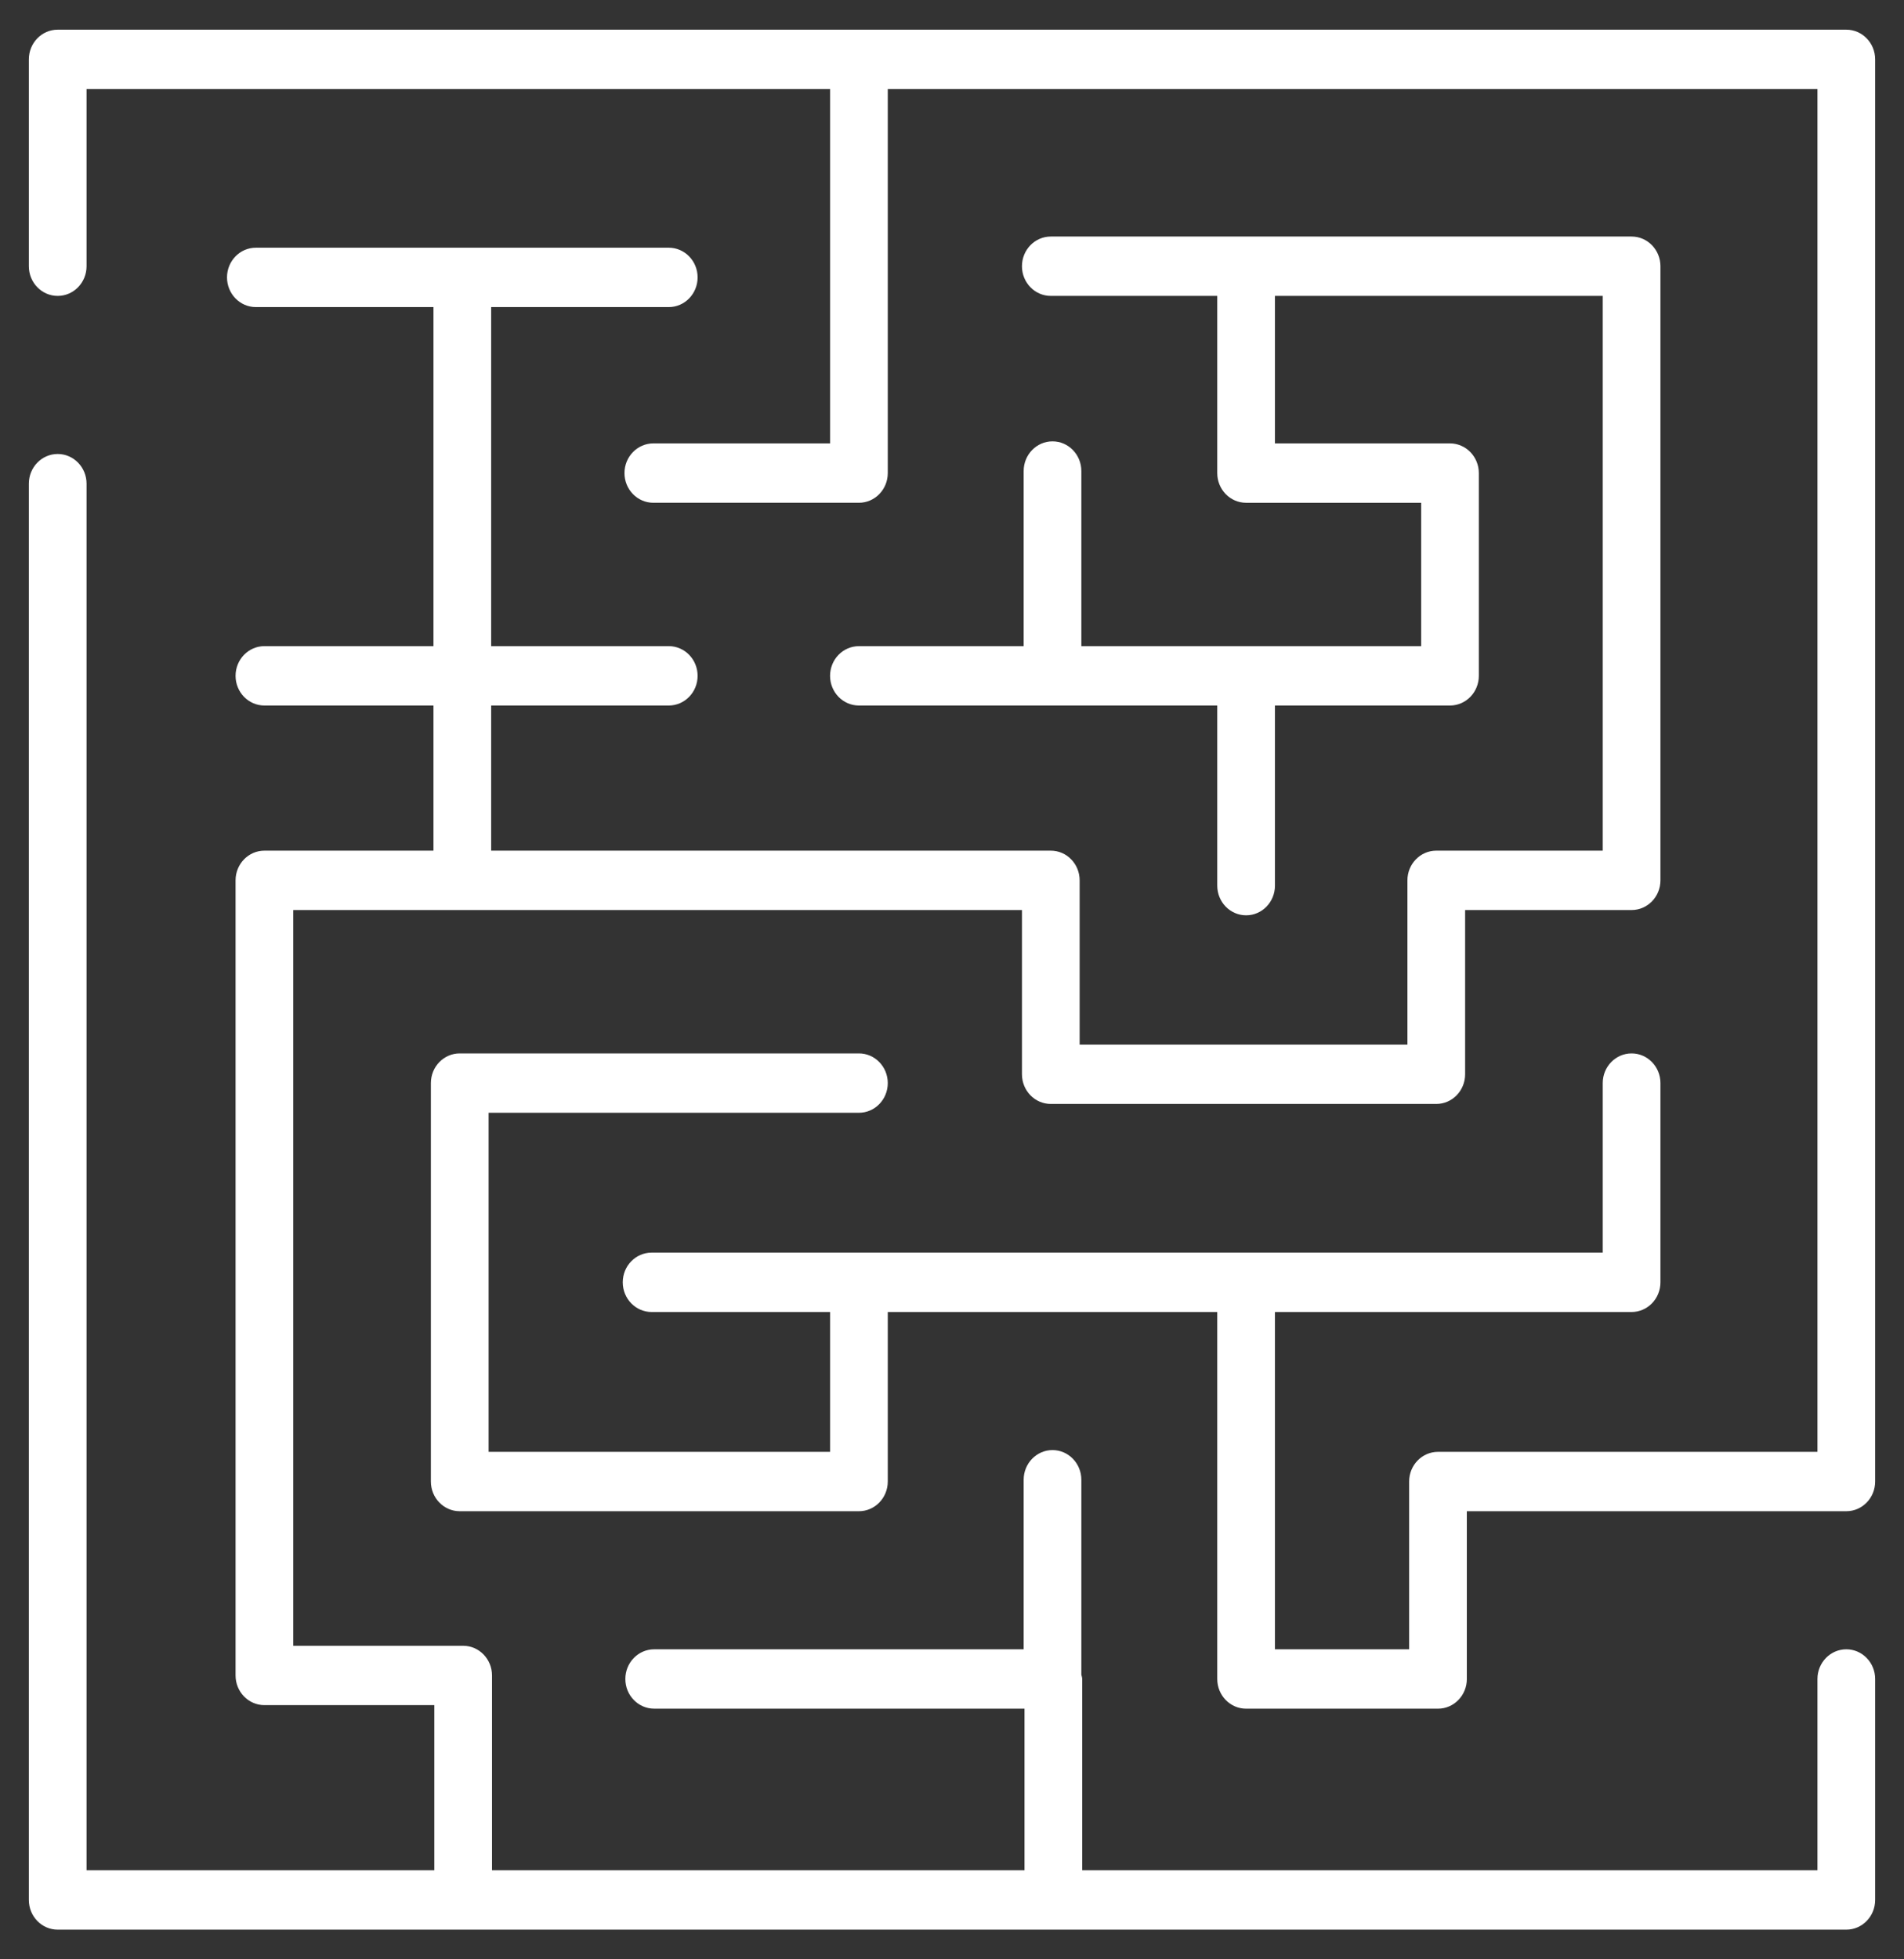 <svg width="105" height="108" viewBox="0 0 105 108" fill="none" xmlns="http://www.w3.org/2000/svg">
<rect x="0" y="0" width="105" height="108" fill="#333333" stroke="none"/>
<g id="Labyrinth">
<path id="Vector" d="M101.818 90.911C100.94 90.911 100.227 91.644 100.227 92.547V103.091H59.681V92.547C59.681 92.462 59.646 92.388 59.633 92.306V81.566C59.633 80.663 58.921 79.93 58.042 79.93C57.164 79.93 56.452 80.663 56.452 81.566V90.911H36.077C35.198 90.911 34.486 91.643 34.486 92.547C34.486 93.451 35.198 94.183 36.077 94.183H56.499V103.091H27.133V92.353C27.133 91.45 26.421 90.717 25.542 90.717H16.173V50.162H56.358V59.215C56.358 60.119 57.07 60.851 57.949 60.851H79.206C80.084 60.851 80.797 60.119 80.797 59.215V50.162H89.977C90.856 50.162 91.568 49.429 91.568 48.525V14.675C91.568 13.771 90.856 13.038 89.977 13.038H57.949C57.07 13.038 56.358 13.771 56.358 14.675C56.358 15.578 57.07 16.311 57.949 16.311H67.128V26.077C67.128 26.981 67.84 27.714 68.719 27.714H78.371V35.617H59.633V25.964C59.633 25.06 58.921 24.328 58.042 24.328C57.164 24.328 56.452 25.06 56.452 25.964V35.617H47.367C46.488 35.617 45.776 36.349 45.776 37.253C45.776 38.157 46.488 38.889 47.367 38.889H67.128V48.817C67.128 49.721 67.841 50.453 68.719 50.453C69.598 50.453 70.31 49.721 70.31 48.817V38.889H79.962C80.84 38.889 81.553 38.157 81.553 37.253V26.077C81.553 25.174 80.84 24.441 79.962 24.441H70.31V16.311H88.386V46.889H79.206C78.328 46.889 77.615 47.622 77.615 48.525V57.579H59.539V48.525C59.539 47.622 58.827 46.889 57.949 46.889H27.086V38.889H36.88C37.758 38.889 38.471 38.156 38.471 37.253C38.471 36.349 37.758 35.616 36.88 35.616H27.086V16.927H36.88C37.758 16.927 38.471 16.194 38.471 15.29C38.471 14.387 37.758 13.654 36.88 13.654H14.11C13.231 13.654 12.519 14.387 12.519 15.29C12.519 16.194 13.231 16.927 14.11 16.927H23.904V35.616H14.582C13.704 35.616 12.991 36.349 12.991 37.253C12.991 38.156 13.704 38.889 14.582 38.889H23.904V46.889H14.582C13.704 46.889 12.991 47.622 12.991 48.525V92.353C12.991 93.257 13.704 93.989 14.582 93.989H23.951V103.091H4.773V26.66C4.773 25.757 4.06 25.024 3.182 25.024C2.303 25.024 1.591 25.757 1.591 26.66V104.727C1.591 105.631 2.303 106.364 3.182 106.364H101.818C102.697 106.364 103.409 105.631 103.409 104.727V92.547C103.409 91.644 102.697 90.911 101.818 90.911Z" fill="white"/>
<path id="Vector_2" d="M101.818 1.636H3.182C2.303 1.636 1.591 2.369 1.591 3.273V14.675C1.591 15.578 2.303 16.311 3.182 16.311C4.06 16.311 4.773 15.578 4.773 14.675V4.909H45.776V24.441H36.029C35.151 24.441 34.438 25.174 34.438 26.077C34.438 26.981 35.151 27.713 36.029 27.713H47.367C48.245 27.713 48.958 26.981 48.958 26.077V4.909H100.227V80.027H79.301C78.422 80.027 77.71 80.76 77.71 81.663V90.911H70.31V72.319H89.977C90.856 72.319 91.568 71.586 91.568 70.682V59.701C91.568 58.797 90.856 58.065 89.977 58.065C89.099 58.065 88.386 58.797 88.386 59.701V69.046H35.934C35.056 69.046 34.343 69.779 34.343 70.682C34.343 71.586 35.056 72.319 35.934 72.319H45.776V80.027H26.944V61.337H47.367C48.245 61.337 48.958 60.605 48.958 59.701C48.958 58.797 48.245 58.065 47.367 58.065H25.353C24.474 58.065 23.762 58.797 23.762 59.701V81.663C23.762 82.567 24.474 83.3 25.353 83.3H47.367C48.245 83.3 48.958 82.567 48.958 81.663V72.319H67.128V92.547C67.128 93.451 67.84 94.184 68.719 94.184H79.301C80.179 94.184 80.892 93.451 80.892 92.547V83.3H101.818C102.697 83.3 103.409 82.567 103.409 81.663V3.273C103.409 2.369 102.697 1.636 101.818 1.636Z" fill="white"/>
</g>
</svg>
